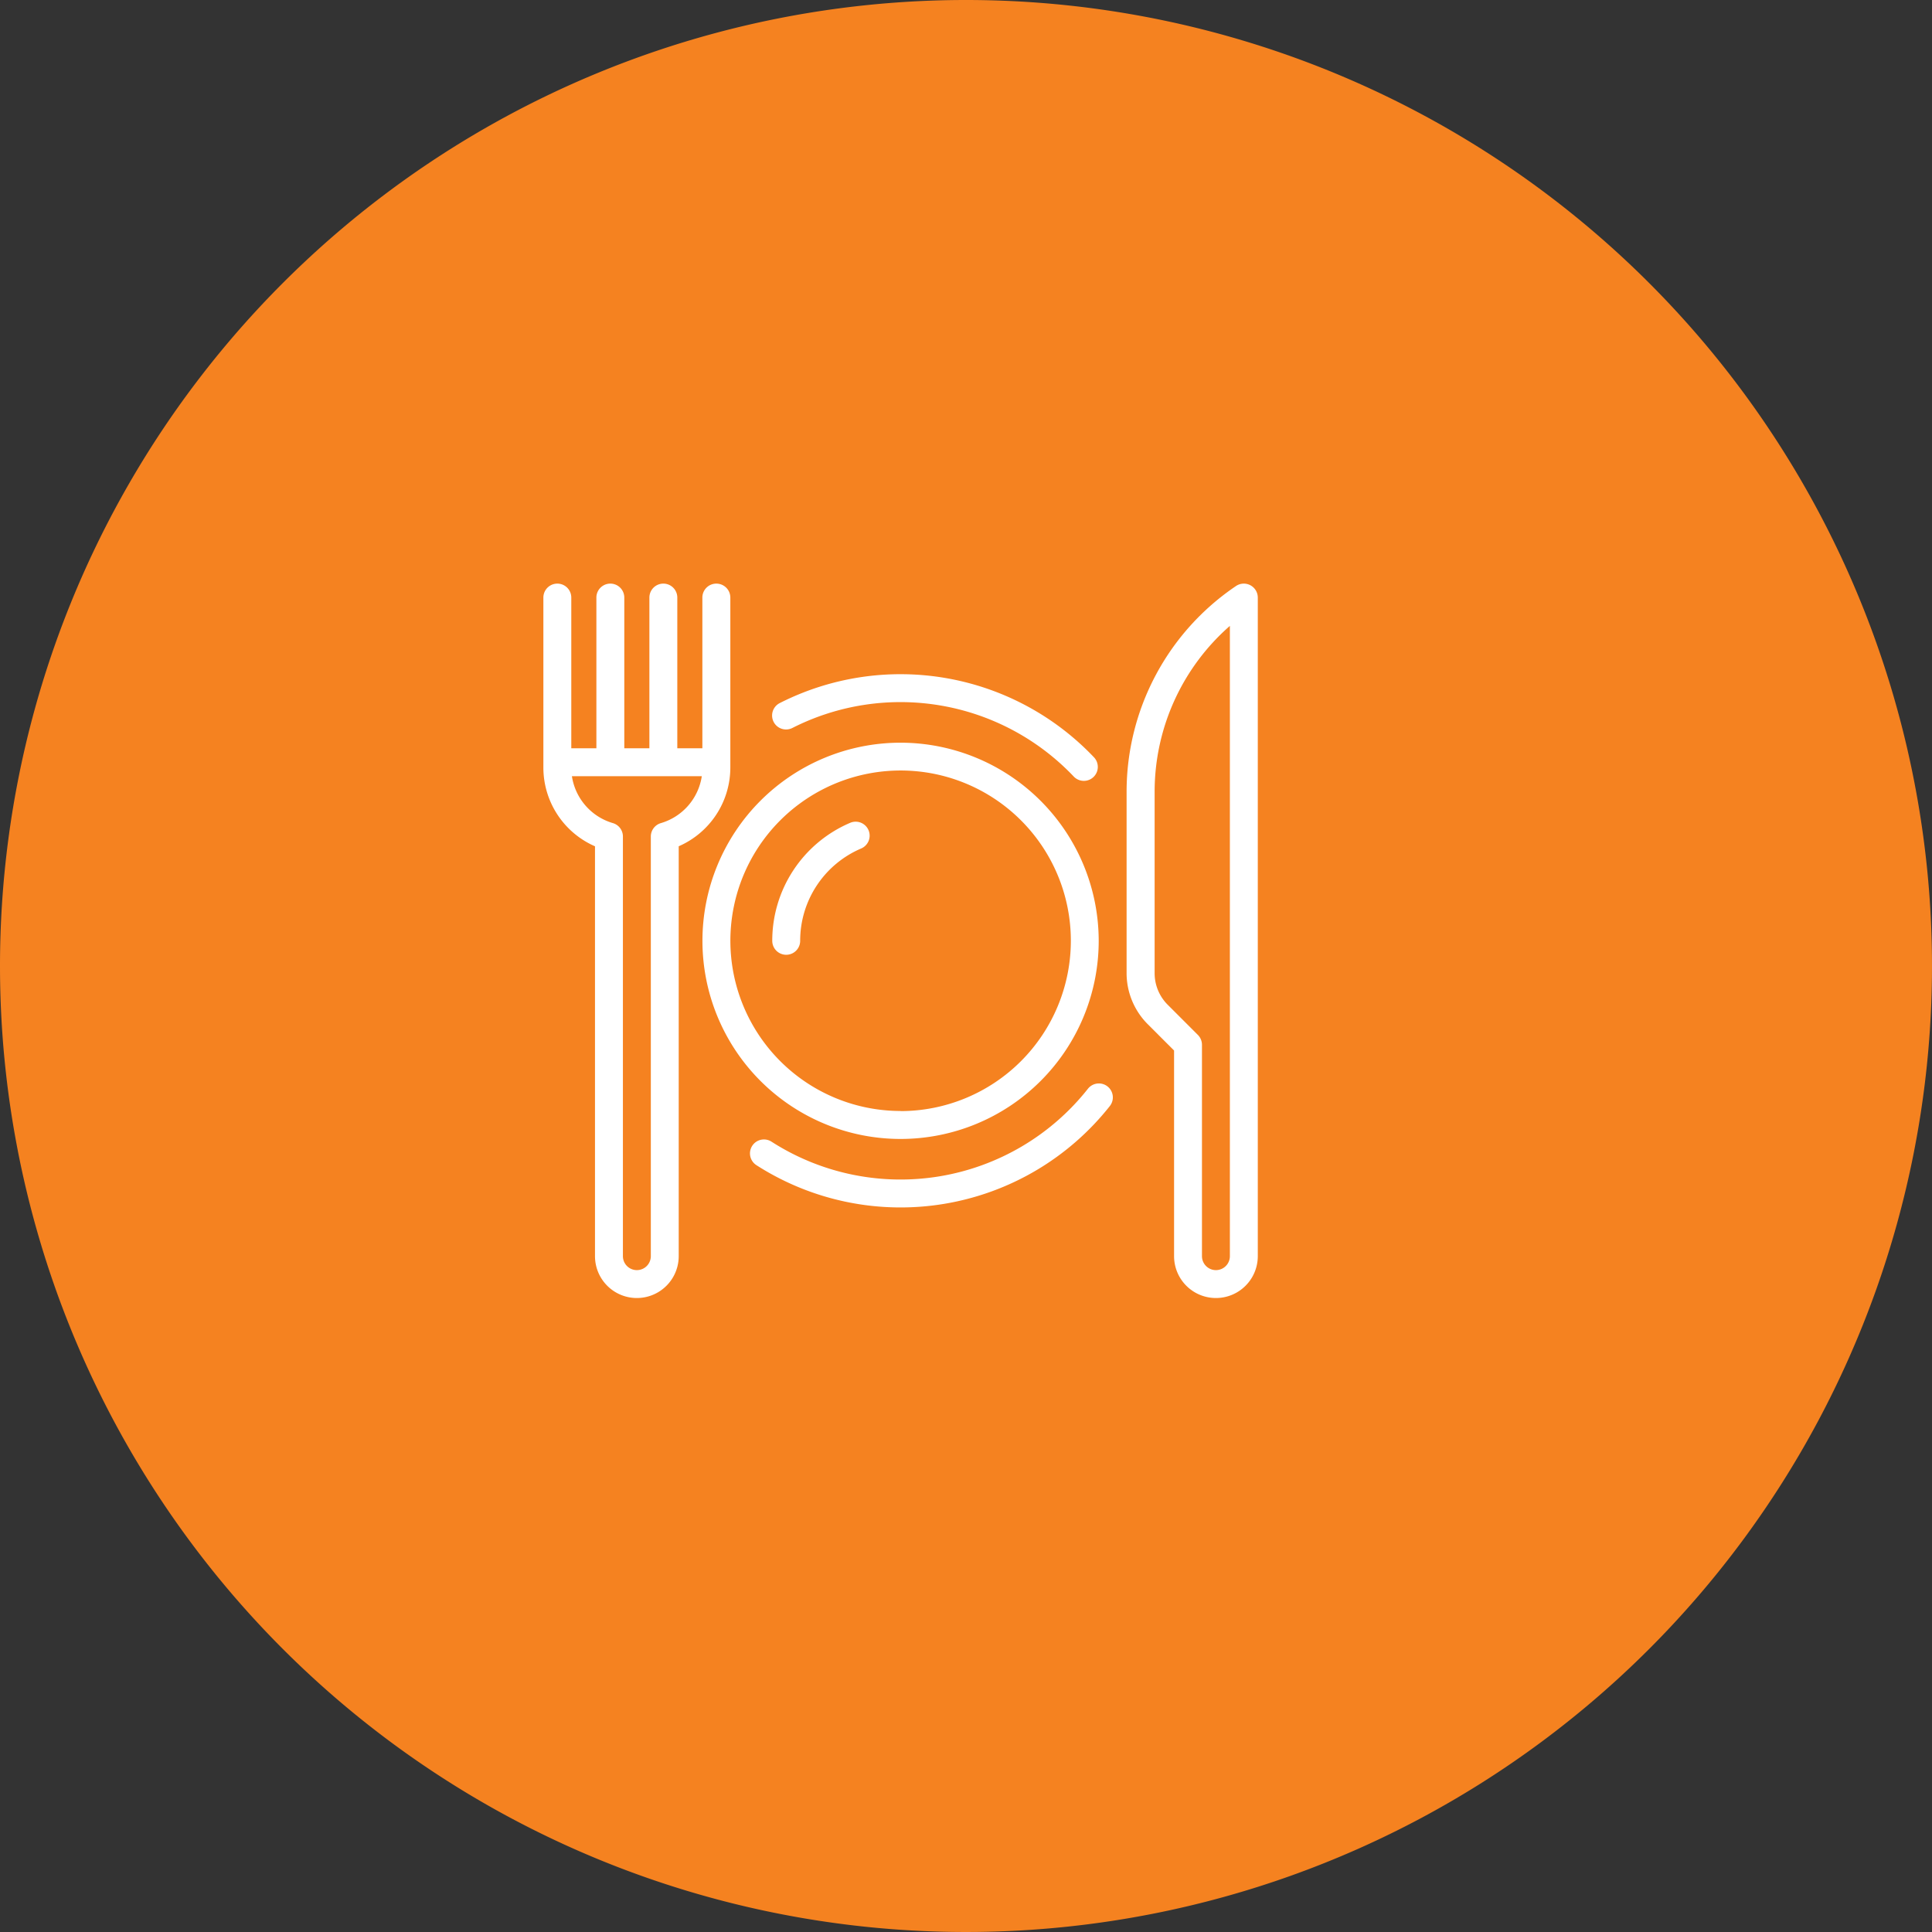 <svg xmlns="http://www.w3.org/2000/svg" width="96" height="96" viewBox="0 0 96 96"><rect x="0" y="0" width="96" height="96" fill="#333333" stroke="none"/><defs><style>.a{fill:#f58220;}.b{fill:#fff;}</style></defs><g transform="translate(-1032 -724)"><path class="a" d="M48,0A48,48,0,1,1,0,48,48,48,0,0,1,48,0Z" transform="translate(1032 724)"/><g transform="translate(1059 753)"><g transform="translate(7.904 7.904)"><path class="b" d="M36.539,26.694a9.845,9.845,0,1,0,9.845,9.845A9.856,9.856,0,0,0,36.539,26.694Zm0,18.3A8.459,8.459,0,1,1,45,36.539,8.468,8.468,0,0,1,36.539,45Z" transform="translate(-26.694 -26.694)"/></g><g transform="translate(28.981 0)"><g transform="translate(0 0)"><path class="b" d="M104.028.081a.693.693,0,0,0-.714.038,12.335,12.335,0,0,0-5.436,10.233v9A3.589,3.589,0,0,0,98.937,21.9l1.3,1.3V33.418a2.08,2.08,0,1,0,4.16,0V.693A.693.693,0,0,0,104.028.081ZM103.01,33.418a.693.693,0,1,1-1.387,0v-10.5a.693.693,0,0,0-.2-.49l-1.5-1.5a2.211,2.211,0,0,1-.652-1.574v-9A10.948,10.948,0,0,1,103.01,2.1Z" transform="translate(-97.879 0)"/></g></g><g transform="translate(11.376 11.829)"><path class="b" d="M43.2,40.373a.694.694,0,0,0-.91-.365,6.367,6.367,0,0,0-3.873,5.864.693.693,0,1,0,1.387,0,4.982,4.982,0,0,1,3.031-4.588A.694.694,0,0,0,43.2,40.373Z" transform="translate(-38.42 -39.952)"/></g><g transform="translate(11.366 4.5)"><path class="b" d="M54.381,19.33a13.257,13.257,0,0,0-15.615-2.694.693.693,0,0,0,.629,1.236,11.87,11.87,0,0,1,13.98,2.413.693.693,0,0,0,1.006-.955Z" transform="translate(-38.388 -15.2)"/></g><g transform="translate(10.267 24.836)"><path class="b" d="M52.441,84.031a.694.694,0,0,0-.974.114,11.867,11.867,0,0,1-15.724,2.63.693.693,0,1,0-.751,1.166,13.253,13.253,0,0,0,17.562-2.935A.693.693,0,0,0,52.441,84.031Z" transform="translate(-34.675 -83.882)"/></g><g transform="translate(0 0)"><path class="b" d="M8.6,0A.693.693,0,0,0,7.9.693V8.181H6.655s0-.008,0-.012V.693a.693.693,0,1,0-1.387,0V8.17s0,.008,0,.012H4.021s0-.008,0-.012V.693a.693.693,0,1,0-1.387,0V8.17s0,.008,0,.012H1.387V.693A.693.693,0,1,0,0,.693V9.152a4.27,4.27,0,0,0,2.565,3.9V33.418a2.08,2.08,0,1,0,4.16,0V13.051a4.27,4.27,0,0,0,2.565-3.9V.693A.693.693,0,0,0,8.6,0ZM5.839,11.9a.693.693,0,0,0-.5.666V33.418a.693.693,0,1,1-1.387,0V12.565a.693.693,0,0,0-.5-.666A2.875,2.875,0,0,1,1.418,9.568H7.872A2.874,2.874,0,0,1,5.839,11.9Z"/></g></g></g></svg>